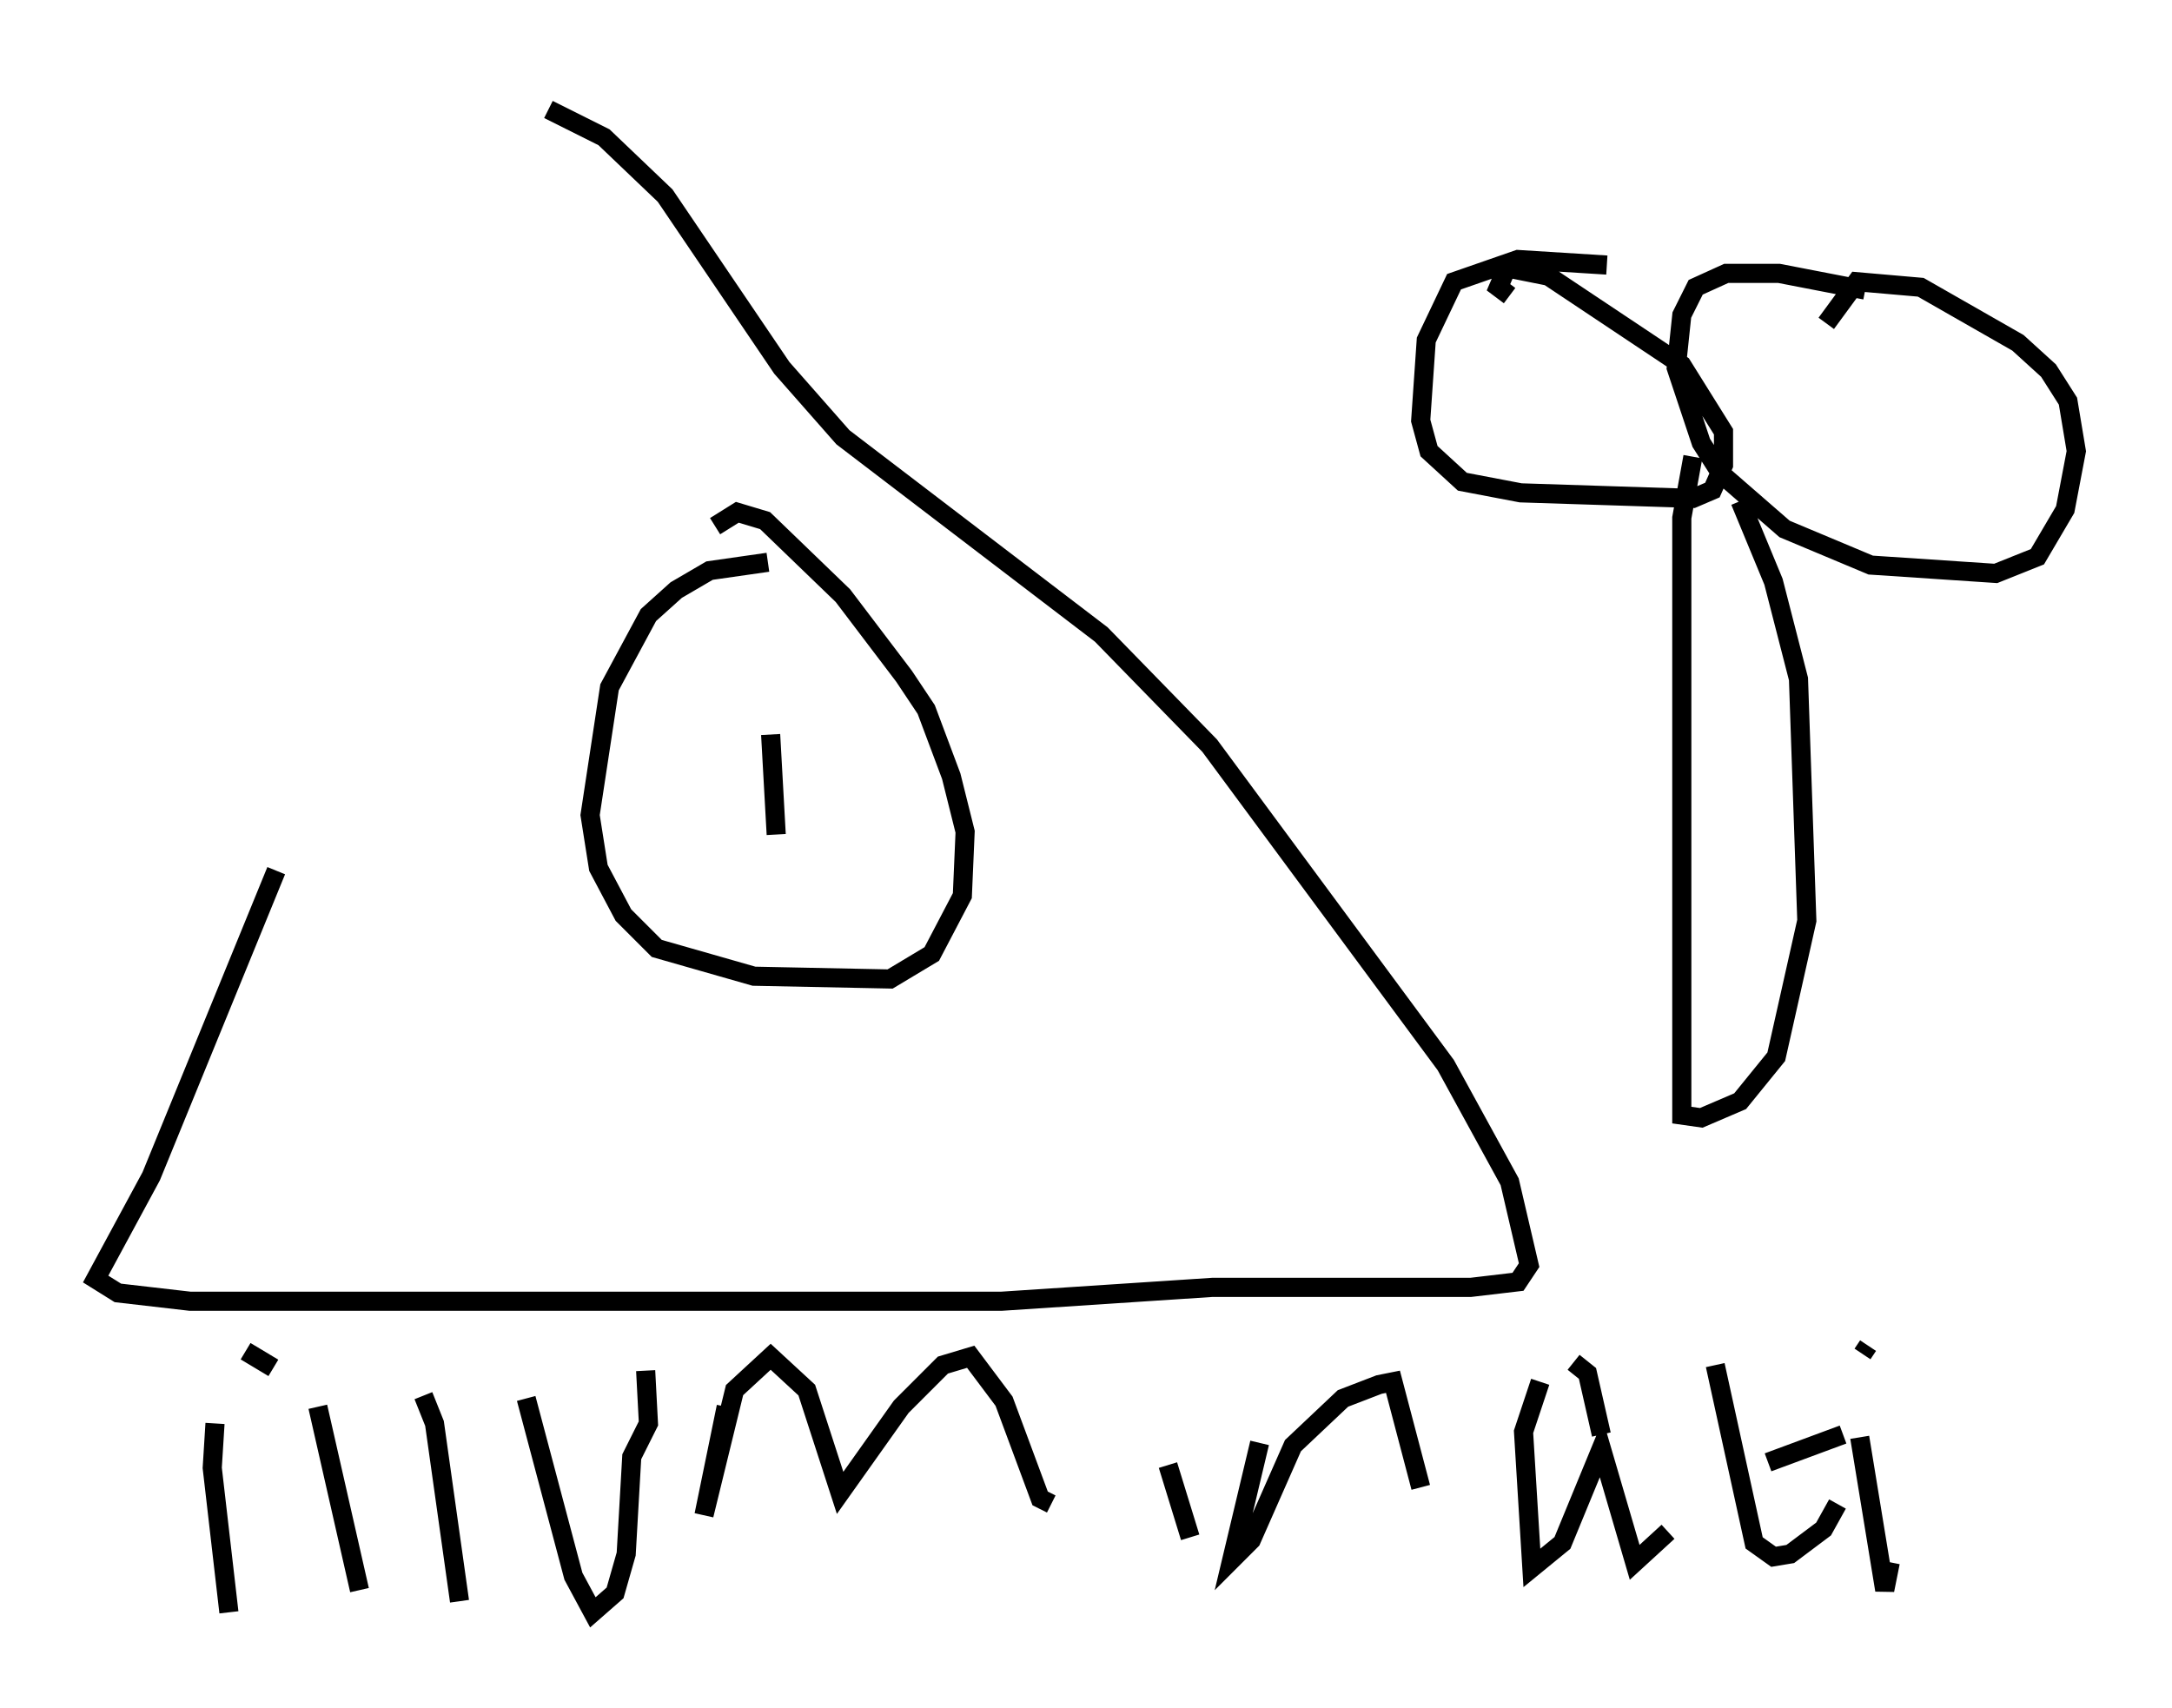 <?xml version="1.0" encoding="utf-8" ?>
<svg baseProfile="full" height="89.307" version="1.1" width="113.564" xmlns="http://www.w3.org/2000/svg" xmlns:ev="http://www.w3.org/2001/xml-events" xmlns:xlink="http://www.w3.org/1999/xlink"><defs /><rect fill="white" height="89.307" width="113.564" x="0" y="0" /><path d="M29.112, 5 m-14.67, 40.525 l-6.536, 15.978 -2.905, 5.374 l1.162, 0.726 3.777, 0.436 l42.413, 0.0 11.039, -0.726 l13.508, 0.0 2.469, -0.291 l0.581, -0.872 -1.017, -4.358 l-3.341, -6.101 -12.346, -16.704 l-5.665, -5.81 -13.508, -10.313 l-3.196, -3.631 -6.101, -9.006 l-3.196, -3.05 -2.905, -1.453 m11.475, 23.676 l-3.05, 0.436 -1.743, 1.017 l-1.453, 1.307 -2.034, 3.777 l-1.017, 6.682 0.436, 2.76 l1.307, 2.469 1.743, 1.743 l5.084, 1.453 7.117, 0.145 l2.179, -1.307 1.598, -3.05 l0.145, -3.341 -0.726, -2.905 l-1.307, -3.486 -1.162, -1.743 l-3.196, -4.212 -4.067, -3.922 l-1.453, -0.436 -1.162, 0.726 m2.905, 10.894 l0.291, 5.229 m43.43, -29.776 l-4.648, -0.291 -3.341, 1.162 l-1.453, 3.05 -0.291, 4.212 l0.436, 1.598 1.743, 1.598 l3.05, 0.581 9.006, 0.291 l1.017, -0.436 0.581, -1.307 l0.0, -1.743 -2.179, -3.486 l-6.972, -4.648 -2.179, -0.436 l-0.436, 1.017 0.581, 0.436 m18.592, -0.291 l-4.503, -0.872 -2.76, 0.0 l-1.598, 0.726 -0.726, 1.453 l-0.291, 2.76 1.307, 3.922 l1.017, 1.598 3.341, 2.905 l4.503, 1.888 6.536, 0.436 l2.179, -0.872 1.453, -2.469 l0.581, -3.05 -0.436, -2.615 l-1.017, -1.598 -1.598, -1.453 l-5.084, -2.905 -3.341, -0.291 l-1.598, 2.179 m-6.972, 6.972 l-0.581, 3.196 0.0, 31.229 l1.017, 0.145 2.034, -0.872 l1.888, -2.324 1.598, -7.117 l-0.436, -12.637 -1.307, -5.084 l-1.743, -4.212 m-79.743, 48.223 l-0.145, 2.324 0.872, 7.553 m0.872, -13.654 l1.453, 0.872 m2.324, 2.034 l2.179, 9.587 m3.341, -10.168 l0.581, 1.453 1.307, 9.296 m3.486, -10.603 l2.469, 9.296 1.017, 1.888 l1.162, -1.017 0.581, -2.034 l0.291, -5.084 0.872, -1.743 l-0.145, -2.76 m4.212, 1.888 l-1.162, 5.665 1.598, -6.536 l1.888, -1.743 1.888, 1.743 l1.743, 5.374 3.196, -4.503 l2.179, -2.179 1.453, -0.436 l1.743, 2.324 1.888, 5.084 l0.581, 0.291 m6.101, -2.034 l1.162, 3.777 m0.581, -8.134 l0.0, 0.0 m3.05, 3.196 l-1.453, 6.101 1.017, -1.017 l2.179, -4.939 2.615, -2.469 l1.888, -0.726 0.726, -0.145 l1.453, 5.52 m6.246, -5.52 l-0.872, 2.615 0.436, 7.117 l1.598, -1.307 2.034, -4.939 l1.743, 5.955 1.743, -1.598 m2.469, -8.715 l2.034, 9.296 1.017, 0.726 l0.872, -0.145 1.743, -1.307 l0.726, -1.307 m-3.631, -2.179 l3.922, -1.453 m0.872, 0.145 l1.307, 7.989 0.291, -1.453 m-1.453, -10.894 l0.291, -0.436 m-15.397, 0.872 l0.726, 0.581 0.726, 3.196 " fill="none" stroke="black" stroke-width="1" /></svg>